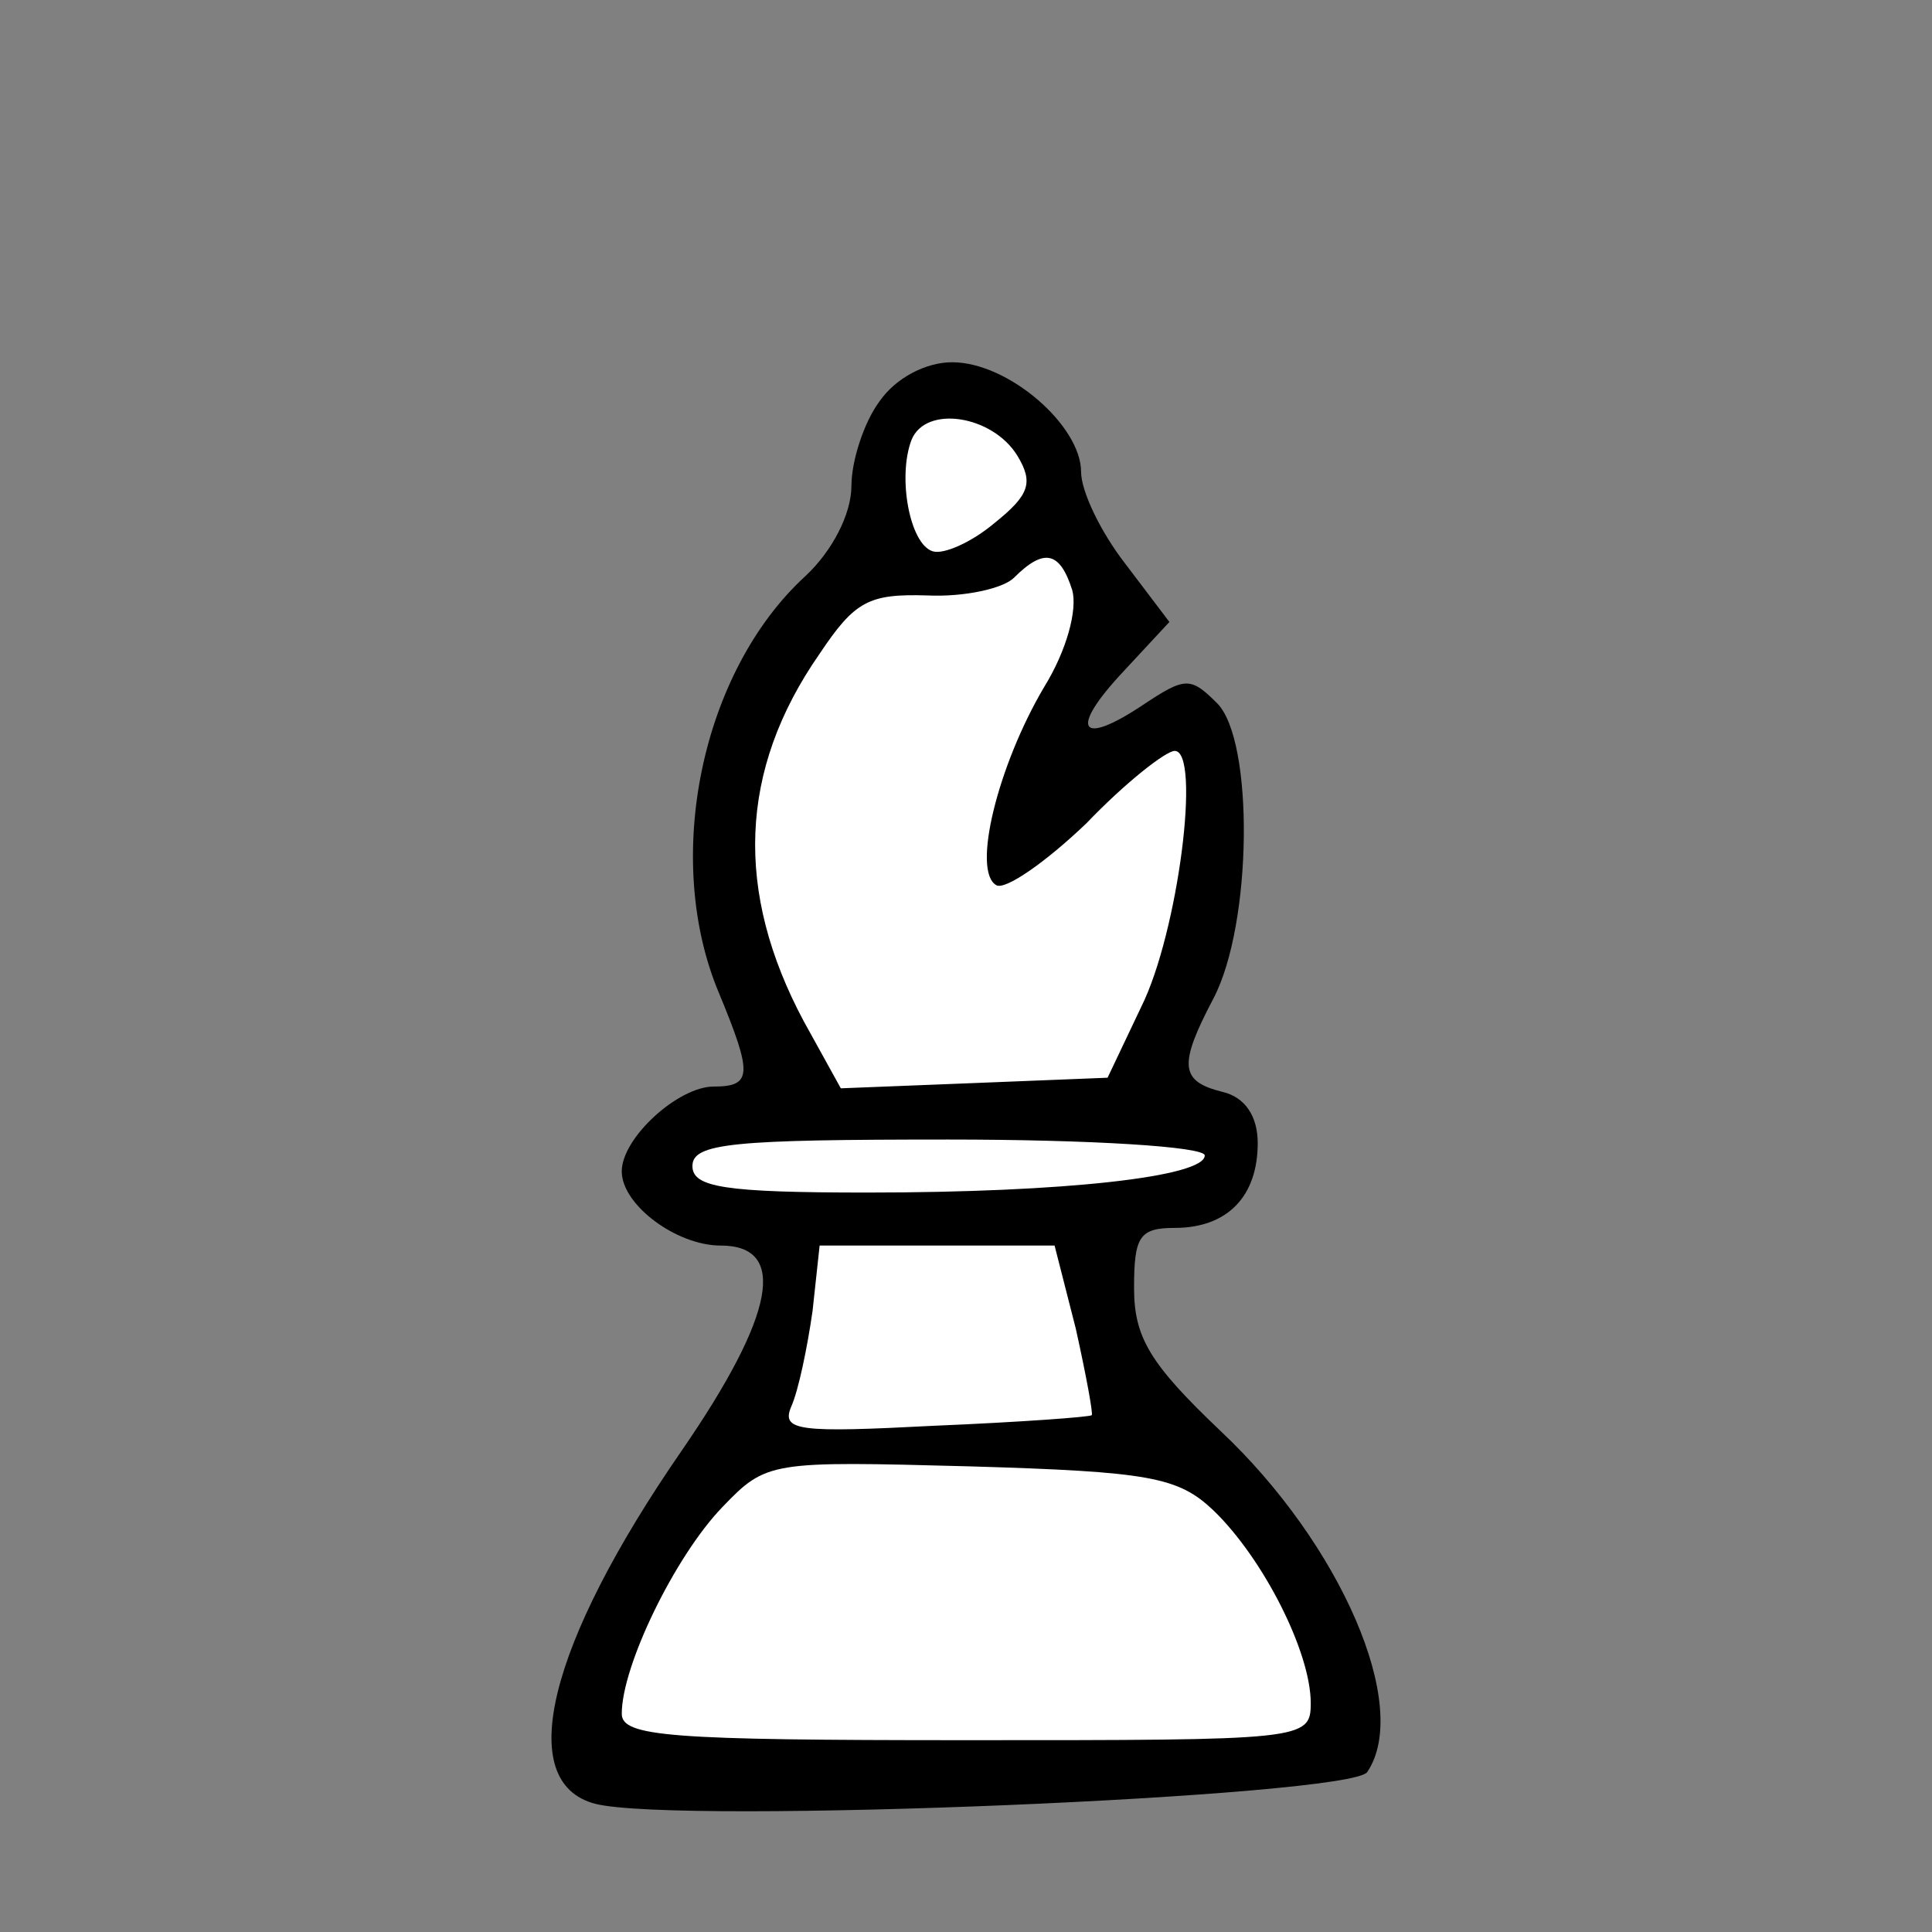 <?xml version="1.0" encoding="UTF-8" standalone="no"?>
<svg
   version="1.0"
   width="160pt"
   height="160pt"
   viewBox="0 0 160 160"
   preserveAspectRatio="xMidYMid"
   id="svg144"
   xmlns="http://www.w3.org/2000/svg"
   xmlns:svg="http://www.w3.org/2000/svg">
  <rect x="0" y="0" width="160" height="160" fill="#808080" stroke="none"/>
  <defs
     id="defs144" />
  <rect
     style="display:inline;fill:none;stroke-width:1.958"
     id="rect1"
     width="160"
     height="160"
     x="-4.8148243e-37"
     y="-3.0092655e-38" />
  <path
     style="fill:#ffffff;stroke:none;stroke-width:0.467"
     d="m 86.618,45.67 c -2.699,0.654 -4.832,3.019 -7.814,2.872 -3.523,0.193 -7.978,-0.355 -10.035,3.265 -5.892,7.099 -8.647,17.041 -5.694,25.975 1.449,4.617 3.569,9.2 6.401,13.04 7.485,-0.395 15.072,-0.403 22.478,-0.883 4.331,-7.445 6.872,-16.282 7.034,-24.984 0.247,-1.747 -1.289,-4.22 -3.182,-2.783 -4.577,3.037 -7.901,7.749 -12.817,10.305 -1.368,-3.071 0.558,-6.553 1.511,-9.546 1.57,-4.714 5.649,-9.121 4.87,-14.379 -0.324,-1.325 -1.128,-2.998 -2.751,-2.882 z"
     id="path102" />
  <path
     style="fill:#ffffff;stroke:none;stroke-width:0.467"
     d="m 78.535,34.109 c -3.659,-0.157 -4.445,4.074 -4.065,6.892 -0.108,2.463 1.542,6.114 4.551,4.997 3.062,-1.271 7.615,-4.054 6.192,-8.007 -1.102,-2.541 -4.003,-3.939 -6.679,-3.882 z"
     id="path103" />
  <path
     style="fill:#ffffff;stroke:none;stroke-width:0.467"
     d="m 75.474,93.645 c -5.806,0.301 -11.776,-0.223 -17.471,1.056 -2.191,0.831 -1.173,3.912 0.936,4.056 6.718,1.213 13.665,0.344 20.465,0.417 6.793,-0.471 13.979,0.155 20.427,-2.332 1.606,-1.675 -1.295,-2.705 -2.653,-2.493 -7.214,-0.616 -14.469,-0.701 -21.705,-0.703 z"
     id="path104" />
  <path
     style="fill:#ffffff;stroke:none;stroke-width:0.467"
     d="m 67.367,102.709 c -0.733,4.831 -1.525,9.67 -2.506,14.449 0.311,2.766 4.023,1.489 5.879,1.797 6.688,-0.181 13.502,-0.24 20.08,-1.147 0.75,-2.489 -0.823,-5.523 -1.149,-8.204 -0.901,-2.295 -0.472,-5.653 -2.368,-7.202 -6.616,0.207 -13.435,-0.41 -19.936,0.307 z"
     id="path105" />
  <path
     style="fill:#ffffff;stroke:none;stroke-width:0.467"
     d="m 72.183,120.671 c -4.009,0.29 -8.933,-0.773 -11.865,2.762 -4.626,4.941 -8.374,11.152 -9.466,17.893 0.222,3.307 4.553,2.87 6.909,3.134 15.692,0.316 31.413,0.505 47.097,-0.113 1.98,-0.165 4.92,-0.894 4.414,-3.494 -1.063,-6.528 -4.534,-12.81 -9.543,-17.146 -4.733,-3.277 -10.941,-2.297 -16.376,-2.896 -3.722,-0.126 -7.447,-0.171 -11.171,-0.14 z"
     id="path106" />
  <path
     d="m 72.852,33.219 c -1.317,1.756 -2.341,4.974 -2.341,7.023 0,2.341 -1.609,5.413 -3.804,7.461 -8.632,7.9 -11.85,23.408 -7.169,34.527 2.78,6.73 2.78,7.754 -0.439,7.754 -2.926,0 -7.608,4.243 -7.608,7.023 0,2.78 4.535,6.145 8.193,6.145 5.559,0 4.535,5.706 -3.219,16.971 -11.119,16.093 -13.899,27.505 -7.169,29.26 6.876,1.756 62.617,-0.585 63.934,-2.633 3.658,-5.413 -2.195,-18.873 -12.143,-28.236 -5.852,-5.559 -7.169,-7.754 -7.169,-11.85 0,-4.243 0.439,-4.974 3.365,-4.974 4.389,0 6.876,-2.633 6.876,-7.023 0,-2.195 -1.024,-3.804 -2.926,-4.243 -3.511,-0.878 -3.658,-2.195 -0.732,-7.754 3.219,-6.145 3.365,-21.36 0.293,-24.432 -2.195,-2.195 -2.633,-2.195 -6.145,0.146 -5.267,3.511 -6.145,2.048 -1.609,-2.78 l 3.804,-4.096 -3.658,-4.828 C 91.14,44.045 89.53,40.68 89.53,39.071 89.53,35.267 83.532,30 78.85,30 c -2.195,0 -4.682,1.317 -5.998,3.219 z m 11.412,4.535 c 1.317,2.195 1.024,3.219 -1.902,5.559 -1.902,1.609 -4.243,2.633 -5.121,2.341 -1.902,-0.585 -2.926,-6.145 -1.756,-9.217 1.17,-2.926 6.73,-2.048 8.778,1.317 z M 88.799,48.873 c 0.439,1.609 -0.439,4.974 -2.341,8.047 -3.804,6.437 -5.998,15.215 -3.95,16.386 0.732,0.439 4.096,-1.902 7.461,-5.121 3.219,-3.365 6.584,-5.998 7.315,-5.998 2.195,0 0.293,15.069 -2.78,21.214 L 91.725,89.252 80.752,89.691 69.633,90.13 66.561,84.571 c -5.706,-10.68 -5.413,-20.775 1.317,-30.431 2.926,-4.389 4.096,-4.974 8.924,-4.828 3.072,0.146 6.291,-0.585 7.169,-1.463 2.487,-2.487 3.804,-2.195 4.828,1.024 z M 99.772,95.69 c 0,1.756 -11.558,3.072 -27.944,3.072 -11.85,0 -14.484,-0.439 -14.484,-2.195 0,-1.902 3.365,-2.195 21.214,-2.195 11.704,0 21.214,0.585 21.214,1.317 z M 89.091,110.027 c 0.878,3.95 1.463,7.169 1.317,7.169 0,0.146 -5.998,0.585 -13.021,0.878 -11.265,0.585 -12.728,0.439 -11.85,-1.609 0.585,-1.317 1.317,-4.828 1.756,-7.9 l 0.585,-5.413 h 9.802 9.656 z m 11.412,15.069 c 4.096,3.95 8.047,11.704 8.047,15.947 0,3.072 -0.585,3.072 -28.529,3.072 -24.579,0 -28.529,-0.293 -28.529,-2.195 0,-3.95 4.389,-13.021 8.339,-17.117 3.658,-3.804 3.95,-3.804 20.482,-3.365 14.923,0.439 17.264,0.878 20.19,3.658 z"
     id="path28"
     style="fill:#000000;stroke:none;stroke-width:0.146" />
</svg>
